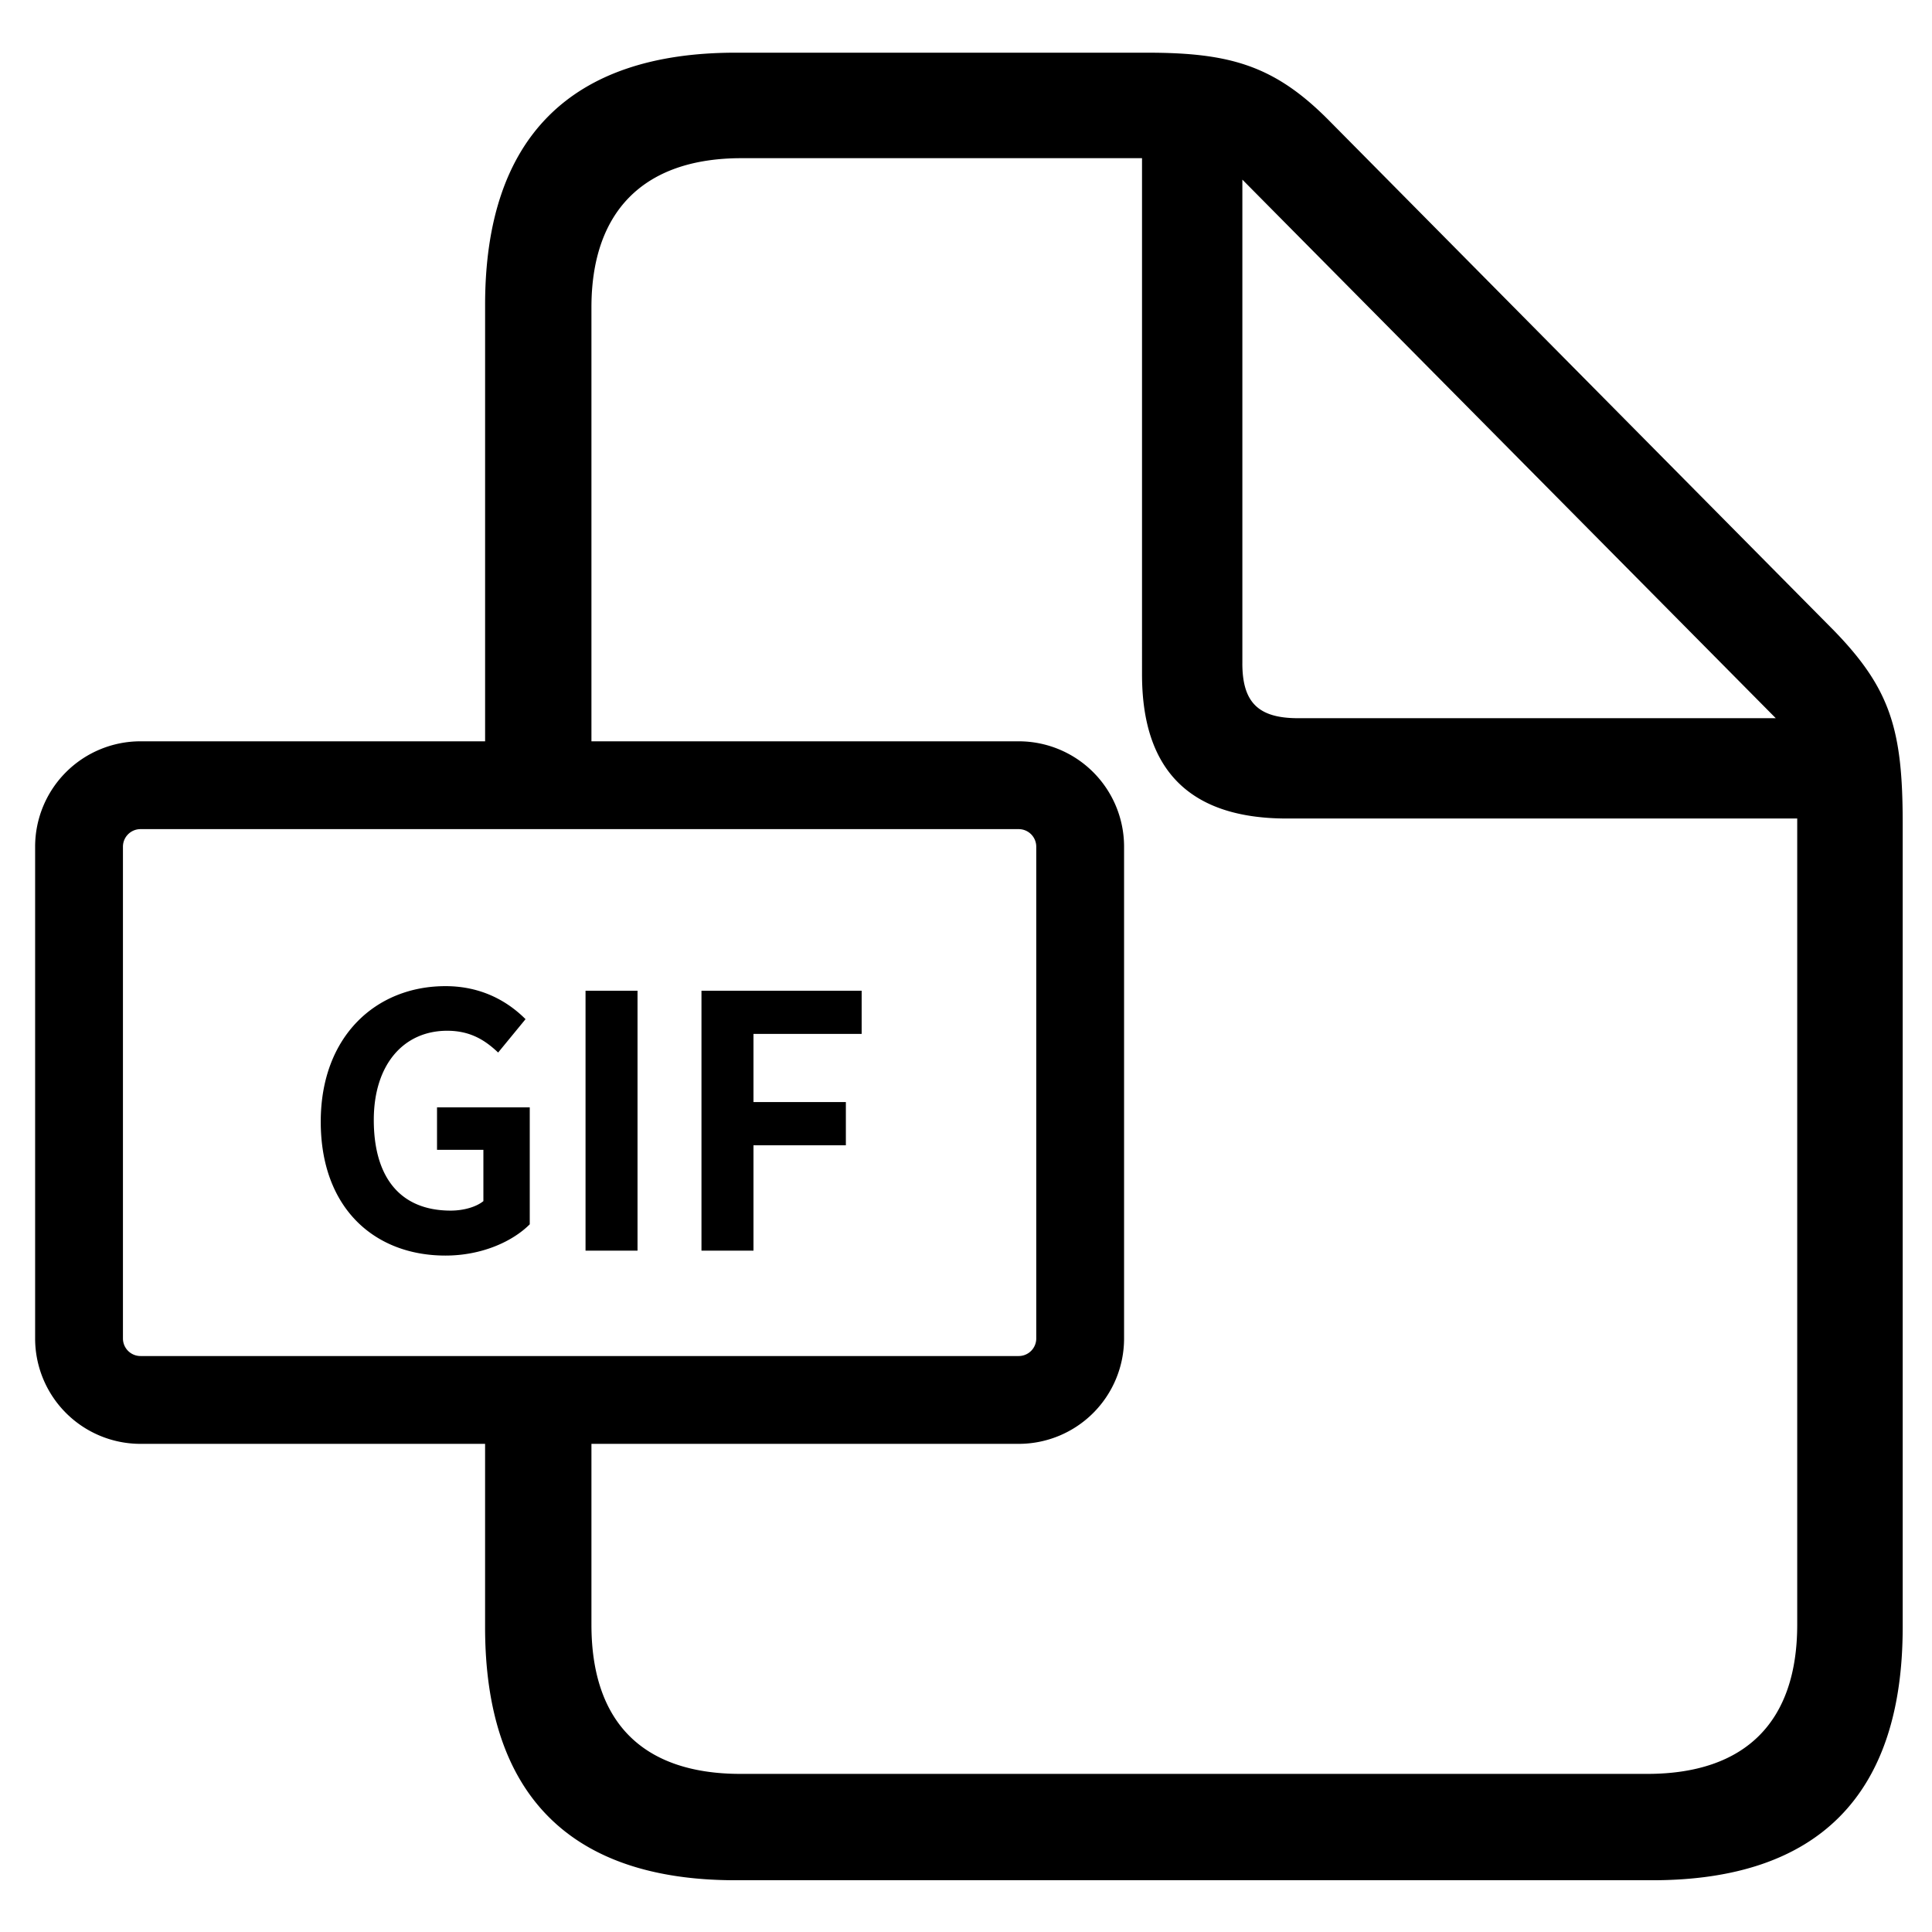 <svg xmlns="http://www.w3.org/2000/svg" width="110" height="110" fill="currentColor" viewBox="0 0 110 110">
  <path fill-rule="evenodd" d="M94.074 107.053H41.877c-9.424 0-14.258-4.883-14.258-14.405V82.207H8a6 6 0 0 1-6-6v-28a6 6 0 0 1 6-6h19.62V17.355C27.62 7.834 32.501 3 41.876 3h23.437c4.737 0 7.276.732 10.4 3.906l28.712 29.004c3.222 3.32 3.906 5.664 3.906 10.938v45.8c0 9.522-4.785 14.405-14.258 14.405Zm-60.4-14.551V82.207H58a6 6 0 0 0 6-6v-28a6 6 0 0 0-6-6H33.674V17.502c0-5.371 2.88-8.496 8.545-8.496h22.803V38.4c0 5.567 2.831 8.203 8.251 8.203h29.053v45.899c0 5.517-2.93 8.496-8.545 8.496H42.17c-5.615 0-8.496-2.979-8.496-8.496Zm37.06-54.736c0 2.246.928 3.125 3.174 3.125h27.197l-30.37-30.664v27.539ZM58 47.207H8a1 1 0 0 0-1 1v28a1 1 0 0 0 1 1h50a1 1 0 0 0 1-1v-28a1 1 0 0 0-1-1Zm-27.838 22.5c-1 1-2.76 1.78-4.8 1.78-4.02 0-7.1-2.68-7.1-7.62 0-4.88 3.16-7.72 7.1-7.72 2.12 0 3.6.92 4.56 1.88l-1.56 1.9c-.74-.7-1.58-1.24-2.9-1.24-2.48 0-4.18 1.92-4.18 5.08 0 3.24 1.48 5.16 4.38 5.16.72 0 1.44-.2 1.86-.54v-2.92h-2.64v-2.42h5.28v6.66Zm6.136 1.5h-2.96v-14.8h2.96v14.8Zm6.601 0h-2.96v-14.8h9.12v2.46H42.9v3.88h5.26v2.46H42.9v6Z" clip-rule="evenodd"/>
</svg>

